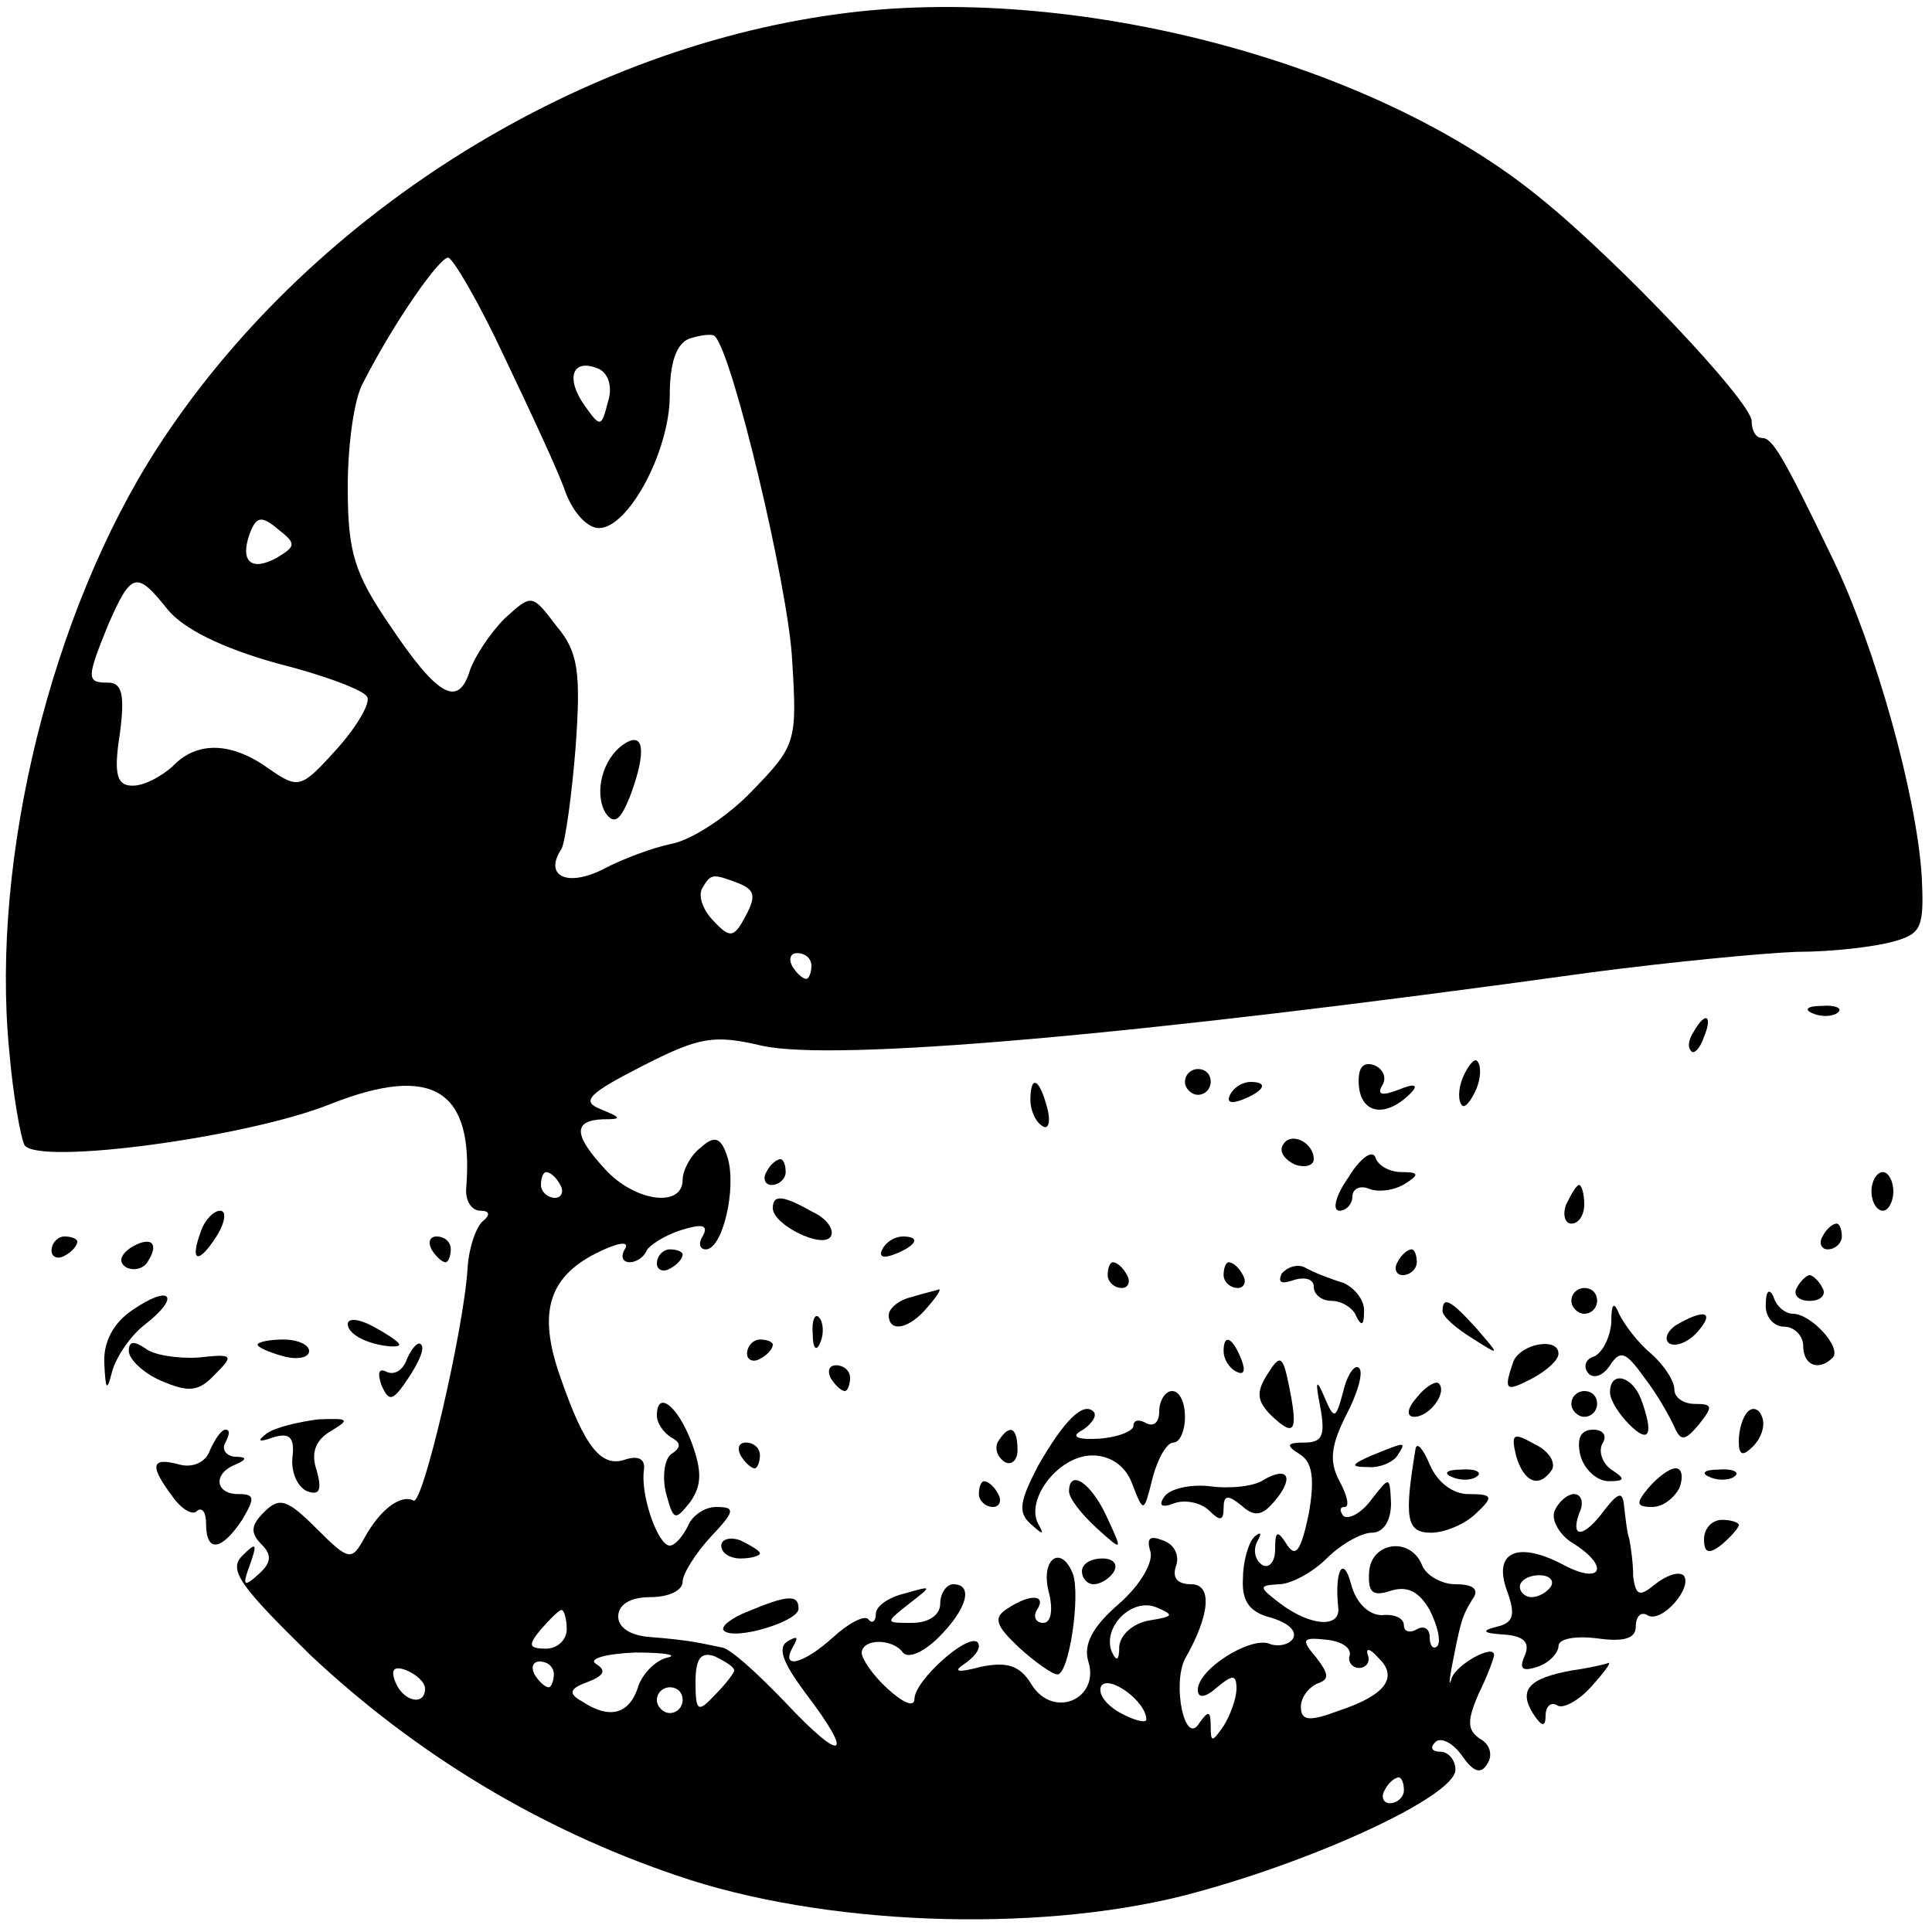<?xml version="1.0" standalone="no"?>
<!DOCTYPE svg PUBLIC "-//W3C//DTD SVG 20010904//EN"
 "http://www.w3.org/TR/2001/REC-SVG-20010904/DTD/svg10.dtd">
<svg version="1.0" xmlns="http://www.w3.org/2000/svg"
 width="150pt" height="150pt" viewBox="0 0 150 150"
 preserveAspectRatio="xMidYMid meet">
<g transform="translate(0,150) scale(0.1,-0.1)"
fill="#000000" stroke="none">
<path d="M650 1489 c-207 -28 -413 -159 -528 -337 -82 -127 -129 -318 -115
-466 3 -36 9 -69 12 -75 10 -16 174 6 238 32 79 31 111 11 105 -65 -1 -10 4
-18 11 -18 7 0 8 -3 2 -8 -5 -4 -11 -20 -12 -37 -3 -48 -35 -185 -42 -180 -10
5 -26 -7 -38 -29 -10 -18 -12 -18 -37 7 -23 23 -29 25 -41 13 -10 -10 -11 -16
-2 -25 8 -8 8 -14 -2 -23 -12 -11 -13 -9 -7 7 6 17 5 18 -6 7 -11 -11 -1 -24
53 -77 82 -77 178 -135 284 -171 113 -39 277 -45 393 -16 98 25 212 77 212 98
0 7 -5 14 -12 14 -6 0 -8 3 -4 7 4 5 14 0 21 -10 9 -13 15 -15 20 -6 4 6 2 15
-6 19 -10 7 -10 14 -1 35 7 14 12 28 12 30 0 9 -29 -7 -33 -18 -2 -7 -2 -3 0
8 7 36 8 40 16 53 6 8 1 12 -13 12 -11 0 -23 7 -26 15 -9 22 -39 18 -41 -5 -1
-16 2 -20 17 -15 13 4 22 -1 30 -15 6 -12 9 -24 6 -28 -3 -3 -6 0 -6 7 0 7 -5
9 -10 6 -5 -3 -10 -2 -10 3 0 6 -8 9 -17 8 -10 0 -20 9 -24 24 -6 23 -13 11
-10 -18 2 -16 -21 -15 -45 3 -17 13 -17 14 -1 15 9 0 26 9 37 20 11 11 27 20
35 20 9 0 15 9 15 23 -1 21 -1 21 -15 3 -8 -11 -18 -16 -22 -13 -3 4 -3 7 1 7
4 0 2 9 -4 20 -8 15 -7 27 5 51 9 17 14 34 10 37 -3 3 -9 -5 -12 -18 -6 -22
-7 -23 -15 -4 -6 14 -7 12 -3 -8 4 -22 2 -28 -12 -28 -14 0 -15 -2 -4 -9 10
-6 12 -19 7 -47 -6 -28 -10 -34 -17 -23 -7 11 -9 11 -9 -4 0 -10 -5 -15 -10
-12 -6 4 -7 12 -4 18 4 7 3 8 -2 4 -5 -5 -9 -20 -9 -33 -1 -18 6 -26 22 -30
13 -4 20 -10 17 -16 -3 -5 -12 -7 -19 -4 -15 5 -55 -20 -55 -36 0 -7 6 -6 15
2 12 10 15 10 15 -1 0 -8 -5 -21 -10 -29 -9 -13 -10 -13 -10 0 0 12 -2 12 -9
2 -11 -18 -21 30 -11 50 20 35 21 58 5 58 -11 0 -15 5 -12 14 3 8 -1 17 -10
20 -10 4 -13 2 -10 -8 3 -8 -7 -26 -24 -41 -21 -18 -28 -32 -24 -45 9 -29 -27
-45 -44 -18 -9 15 -19 18 -39 14 -19 -5 -23 -4 -12 3 8 6 12 12 9 16 -8 7 -49
-30 -49 -44 0 -7 -9 -3 -21 8 -11 10 -20 23 -20 28 1 11 24 11 32 0 4 -5 16 0
28 12 22 22 27 41 11 41 -5 0 -10 -7 -10 -15 0 -9 -9 -15 -22 -15 -21 0 -21 0
-2 15 18 14 18 14 -3 8 -13 -3 -23 -10 -23 -16 0 -6 -3 -8 -6 -4 -3 3 -15 -3
-27 -14 -23 -21 -42 -26 -31 -7 4 7 3 8 -4 4 -9 -5 -4 -17 13 -40 39 -51 30
-56 -15 -8 -22 23 -44 43 -50 43 -5 1 -14 3 -20 4 -5 1 -21 3 -35 4 -15 1 -25
7 -25 16 0 9 9 15 25 15 14 0 25 5 25 12 0 6 10 22 22 35 19 20 19 23 4 23 -9
0 -19 -7 -22 -15 -4 -8 -10 -15 -14 -15 -9 0 -23 39 -20 59 1 8 -4 11 -14 8
-19 -7 -32 9 -51 64 -18 51 -9 79 32 98 15 7 22 7 18 1 -3 -5 -2 -10 4 -10 5
0 11 4 13 9 2 4 14 12 27 16 16 5 21 4 17 -4 -4 -6 -3 -11 2 -11 13 0 24 47
17 71 -5 16 -10 18 -21 8 -8 -6 -14 -18 -14 -25 0 -22 -37 -17 -60 8 -25 27
-25 38 -2 39 15 0 15 1 -2 8 -15 6 -9 12 32 33 45 23 56 25 94 16 56 -12 283
7 643 57 61 8 133 15 160 16 28 0 61 4 75 8 22 6 24 11 22 51 -4 63 -36 178
-69 246 -39 81 -47 94 -55 94 -5 0 -8 6 -8 13 0 15 -104 125 -165 174 -130
106 -364 167 -545 142z m-258 -267 c20 -42 42 -89 47 -104 6 -16 17 -28 26
-28 23 0 55 60 55 103 0 25 5 40 15 44 9 3 18 4 20 2 14 -14 57 -195 60 -251
4 -64 3 -67 -31 -102 -19 -20 -47 -38 -62 -41 -15 -3 -39 -12 -54 -20 -28 -14
-46 -5 -32 16 3 6 8 42 11 80 4 57 2 73 -15 93 -19 25 -19 25 -40 6 -11 -11
-23 -29 -27 -40 -9 -30 -25 -21 -62 34 -28 41 -33 57 -33 108 0 33 5 69 12 81
24 47 59 97 66 97 4 -1 24 -35 44 -78z m80 -34 c-5 -20 -6 -20 -18 -3 -15 21
-10 37 10 29 8 -3 12 -14 8 -26z m-257 -121 c-20 -11 -29 -3 -21 19 5 13 9 14
22 3 14 -11 14 -13 -1 -22z m-85 -40 c12 -15 42 -30 85 -42 36 -9 68 -21 70
-26 3 -4 -7 -22 -23 -40 -28 -31 -30 -32 -53 -16 -29 21 -56 22 -75 2 -9 -8
-22 -15 -31 -15 -12 0 -15 8 -10 40 4 30 2 40 -9 40 -17 0 -17 3 0 45 18 41
22 42 46 12z m444 -213 c12 -5 13 -10 5 -25 -9 -17 -12 -18 -25 -4 -8 8 -12
19 -9 25 7 12 8 12 29 4z m56 -64 c0 -5 -2 -10 -4 -10 -3 0 -8 5 -11 10 -3 6
-1 10 4 10 6 0 11 -4 11 -10z m-195 -170 c3 -5 1 -10 -4 -10 -6 0 -11 5 -11
10 0 6 2 10 4 10 3 0 8 -4 11 -10z m458 -338 c-13 -2 -23 -11 -24 -20 0 -11
-2 -13 -6 -4 -7 19 16 42 35 34 14 -6 13 -7 -5 -10z m-453 -7 c0 -8 -7 -15
-16 -15 -14 0 -14 3 -4 15 7 8 14 15 16 15 2 0 4 -7 4 -15z m608 -20 c-2 -5 2
-10 7 -10 6 0 9 5 7 10 -2 6 2 5 8 -2 16 -15 6 -29 -30 -41 -24 -9 -30 -8 -30
3 0 7 6 15 13 18 9 3 9 7 -1 20 -12 14 -11 16 7 14 12 -1 20 -6 19 -12z m-530
-2 c-9 -2 -20 -13 -23 -24 -7 -20 -22 -24 -43 -10 -11 6 -10 10 4 15 13 5 15
9 7 14 -7 4 7 8 30 9 23 0 34 -2 25 -4z m52 -10 c0 -2 -7 -11 -15 -19 -13 -14
-15 -13 -15 10 0 18 4 24 15 20 8 -4 15 -8 15 -11z m-240 -14 c0 -14 -17 -10
-23 5 -4 10 -1 13 9 9 7 -3 14 -9 14 -14z m100 11 c0 -5 -2 -10 -4 -10 -3 0
-8 5 -11 10 -3 6 -1 10 4 10 6 0 11 -4 11 -10z m460 -35 c0 -3 -9 -1 -20 5
-11 6 -18 15 -15 21 6 9 35 -12 35 -26z m-360 15 c0 -5 -4 -10 -10 -10 -5 0
-10 5 -10 10 0 6 5 10 10 10 6 0 10 -4 10 -10z m560 -70 c0 -5 -5 -10 -11 -10
-5 0 -7 5 -4 10 3 6 8 10 11 10 2 0 4 -4 4 -10z"/>
<path d="M484 922 c-16 -11 -23 -37 -14 -53 7 -10 12 -6 20 15 12 33 10 49 -6
38z"/>
<path d="M1408 713 c7 -3 16 -2 19 1 4 3 -2 6 -13 5 -11 0 -14 -3 -6 -6z"/>
<path d="M1315 699 c-4 -6 -5 -12 -2 -15 2 -3 7 2 10 11 7 17 1 20 -8 4z"/>
<path d="M1055 657 c2 -22 21 -25 40 -6 7 7 3 8 -9 3 -13 -5 -17 -4 -13 3 4 6
1 13 -6 16 -9 3 -13 -2 -12 -16z"/>
<path d="M1136 664 c-4 -9 -4 -19 -1 -22 2 -3 7 3 11 12 4 9 4 19 1 22 -2 3
-7 -3 -11 -12z"/>
<path d="M920 660 c0 -5 5 -10 10 -10 6 0 10 5 10 10 0 6 -4 10 -10 10 -5 0
-10 -4 -10 -10z"/>
<path d="M800 646 c0 -8 4 -17 9 -20 5 -4 7 3 4 14 -6 23 -13 26 -13 6z"/>
<path d="M955 650 c-3 -6 1 -7 9 -4 18 7 21 14 7 14 -6 0 -13 -4 -16 -10z"/>
<path d="M996 611 c-3 -5 1 -11 9 -15 8 -3 15 -1 15 4 0 13 -18 22 -24 11z"/>
<path d="M1047 586 c-10 -14 -13 -26 -7 -26 5 0 10 5 10 11 0 6 6 9 13 6 8 -3
20 -1 28 4 11 7 11 9 -3 9 -9 0 -18 5 -20 11 -2 7 -12 0 -21 -15z"/>
<path d="M595 590 c-3 -5 -1 -10 4 -10 6 0 11 5 11 10 0 6 -2 10 -4 10 -3 0
-8 -4 -11 -10z"/>
<path d="M1453 575 c0 -8 4 -15 9 -15 4 0 8 7 8 15 0 8 -4 15 -8 15 -5 0 -9
-7 -9 -15z"/>
<path d="M1216 565 c-3 -8 -1 -15 4 -15 6 0 10 7 10 15 0 8 -2 15 -4 15 -2 0
-6 -7 -10 -15z"/>
<path d="M600 562 c0 -13 39 -32 45 -22 3 5 -3 14 -14 19 -23 13 -31 14 -31 3z"/>
<path d="M156 544 c-9 -24 -2 -26 12 -4 7 11 8 20 3 20 -5 0 -12 -7 -15 -16z"/>
<path d="M1415 540 c-3 -5 -1 -10 4 -10 6 0 11 5 11 10 0 6 -2 10 -4 10 -3 0
-8 -4 -11 -10z"/>
<path d="M40 529 c0 -5 5 -7 10 -4 6 3 10 8 10 11 0 2 -4 4 -10 4 -5 0 -10 -5
-10 -11z"/>
<path d="M101 531 c-8 -6 -9 -11 -3 -15 6 -3 14 -1 17 5 9 14 2 20 -14 10z"/>
<path d="M335 530 c3 -5 8 -10 11 -10 2 0 4 5 4 10 0 6 -5 10 -11 10 -5 0 -7
-4 -4 -10z"/>
<path d="M685 530 c-3 -6 1 -7 9 -4 18 7 21 14 7 14 -6 0 -13 -4 -16 -10z"/>
<path d="M510 519 c0 -5 5 -7 10 -4 6 3 10 8 10 11 0 2 -4 4 -10 4 -5 0 -10
-5 -10 -11z"/>
<path d="M1085 520 c-3 -5 -1 -10 4 -10 6 0 11 5 11 10 0 6 -2 10 -4 10 -3 0
-8 -4 -11 -10z"/>
<path d="M860 510 c0 -5 5 -10 11 -10 5 0 7 5 4 10 -3 6 -8 10 -11 10 -2 0 -4
-4 -4 -10z"/>
<path d="M950 510 c0 -5 5 -10 11 -10 5 0 7 5 4 10 -3 6 -8 10 -11 10 -2 0 -4
-4 -4 -10z"/>
<path d="M995 511 c-3 -7 0 -8 9 -5 9 3 16 1 16 -5 0 -6 6 -11 14 -11 8 0 17
-6 19 -12 4 -8 6 -7 6 3 1 9 -7 19 -16 23 -10 3 -23 8 -30 12 -6 3 -14 0 -18
-5z"/>
<path d="M1395 500 c-3 -5 1 -10 10 -10 9 0 13 5 10 10 -3 6 -8 10 -10 10 -2
0 -7 -4 -10 -10z"/>
<path d="M103 483 c-15 -10 -23 -25 -22 -42 1 -20 2 -22 6 -6 3 11 14 28 26
37 28 22 19 31 -10 11z"/>
<path d="M708 493 c-10 -2 -18 -9 -18 -14 0 -14 16 -11 30 6 7 8 11 14 9 14
-2 -1 -12 -3 -21 -6z"/>
<path d="M1220 490 c0 -5 5 -10 10 -10 6 0 10 5 10 10 0 6 -4 10 -10 10 -5 0
-10 -4 -10 -10z"/>
<path d="M1371 488 c-1 -10 6 -18 14 -18 8 0 15 -7 15 -15 0 -15 12 -20 23 -9
7 8 -17 34 -31 34 -6 0 -13 6 -15 13 -3 7 -6 5 -6 -5z"/>
<path d="M1120 482 c0 -4 10 -13 23 -21 22 -14 22 -14 3 8 -20 22 -26 25 -26
13z"/>
<path d="M1251 473 c-1 -12 -7 -23 -13 -26 -7 -2 -9 -8 -5 -13 4 -5 12 -2 17
6 8 12 12 11 27 -10 10 -13 20 -31 23 -38 5 -11 8 -11 19 2 11 14 11 16 -3 16
-9 0 -16 5 -16 11 0 7 -8 19 -18 28 -11 9 -21 23 -25 31 -4 10 -6 8 -6 -7z"/>
<path d="M270 472 c0 -6 9 -12 20 -15 11 -3 20 -3 20 -1 0 2 -9 8 -20 14 -11
6 -20 7 -20 2z"/>
<path d="M631 464 c0 -11 3 -14 6 -6 3 7 2 16 -1 19 -3 4 -6 -2 -5 -13z"/>
<path d="M1301 471 c-7 -5 -9 -11 -5 -14 5 -3 15 1 22 9 14 16 5 18 -17 5z"/>
<path d="M100 451 c0 -6 11 -17 25 -23 21 -9 29 -9 42 5 15 15 14 16 -13 13
-16 -1 -35 2 -41 7 -9 6 -13 6 -13 -2z"/>
<path d="M200 456 c0 -2 9 -6 20 -9 11 -3 20 -1 20 4 0 5 -9 9 -20 9 -11 0
-20 -2 -20 -4z"/>
<path d="M316 445 c-3 -9 -10 -13 -16 -10 -6 3 -7 -1 -4 -10 6 -14 9 -13 21 5
8 12 13 23 10 26 -2 3 -7 -2 -11 -11z"/>
<path d="M580 449 c0 -5 5 -7 10 -4 6 3 10 8 10 11 0 2 -4 4 -10 4 -5 0 -10
-5 -10 -11z"/>
<path d="M950 451 c0 -6 4 -13 10 -16 6 -3 7 1 4 9 -7 18 -14 21 -14 7z"/>
<path d="M1175 443 c-8 -23 -6 -24 15 -13 11 6 20 14 20 19 0 13 -29 8 -35 -6z"/>
<path d="M984 433 c-9 -14 -8 -21 3 -32 18 -17 21 -13 14 22 -5 25 -7 26 -17
10z"/>
<path d="M645 430 c3 -5 8 -10 11 -10 2 0 4 5 4 10 0 6 -5 10 -11 10 -5 0 -7
-4 -4 -10z"/>
<path d="M1100 415 c-8 -9 -8 -15 -2 -15 12 0 26 19 19 26 -2 2 -10 -2 -17
-11z"/>
<path d="M1250 419 c0 -6 7 -17 15 -25 16 -16 19 -7 9 20 -7 18 -24 22 -24 5z"/>
<path d="M900 404 c0 -8 -4 -12 -10 -9 -5 3 -10 3 -10 -2 0 -4 -12 -9 -27 -10
-18 -1 -22 2 -12 7 7 5 11 11 8 14 -8 8 -23 -7 -43 -42 -14 -27 -16 -36 -6
-45 10 -9 11 -9 6 0 -10 19 16 53 42 53 14 0 26 -8 31 -22 9 -23 9 -23 16 5 4
15 11 27 16 27 5 0 9 9 9 20 0 11 -4 20 -10 20 -5 0 -10 -7 -10 -16z"/>
<path d="M1220 410 c0 -5 5 -10 10 -10 6 0 10 5 10 10 0 6 -4 10 -10 10 -5 0
-10 -4 -10 -10z"/>
<path d="M510 401 c0 -6 5 -13 11 -17 8 -4 8 -8 0 -13 -5 -4 -7 -17 -4 -30 6
-22 7 -22 19 -7 9 13 9 24 1 46 -11 29 -27 41 -27 21z"/>
<path d="M1357 404 c-4 -4 -7 -14 -7 -23 0 -11 3 -12 11 -4 6 6 10 16 7 23 -2
6 -7 8 -11 4z"/>
<path d="M207 387 c-8 -6 -6 -7 5 -3 13 4 17 0 15 -16 -1 -11 4 -23 12 -26 9
-3 11 1 7 16 -5 14 -1 24 11 31 15 9 14 10 -10 9 -15 -2 -33 -6 -40 -11z"/>
<path d="M163 374 c-3 -9 -13 -14 -24 -11 -22 6 -23 -1 -5 -25 7 -10 16 -15
19 -11 4 3 7 -1 7 -10 0 -23 12 -21 28 3 10 17 10 20 -3 20 -18 0 -20 16 -2
23 9 4 9 6 -1 6 -7 1 -10 6 -7 11 3 6 4 10 0 10 -3 0 -8 -7 -12 -16z"/>
<path d="M775 381 c-3 -5 -1 -12 5 -16 5 -3 10 1 10 9 0 18 -6 21 -15 7z"/>
<path d="M1177 370 c6 -21 18 -26 28 -11 3 6 -3 15 -14 20 -16 9 -18 8 -14 -9z"/>
<path d="M1227 370 c3 -11 13 -20 22 -20 13 0 13 2 2 9 -7 5 -10 14 -7 20 4 6
1 11 -7 11 -10 0 -13 -7 -10 -20z"/>
<path d="M575 370 c3 -5 8 -10 11 -10 2 0 4 5 4 10 0 6 -5 10 -11 10 -5 0 -7
-4 -4 -10z"/>
<path d="M1065 370 c-16 -7 -17 -9 -3 -9 9 -1 20 4 23 9 7 11 7 11 -20 0z"/>
<path d="M1099 375 c-9 -54 -7 -65 12 -65 11 0 27 7 35 15 14 13 13 15 -6 15
-12 0 -24 9 -30 23 -5 12 -10 18 -11 12z"/>
<path d="M981 351 c-7 -5 -26 -7 -41 -5 -16 2 -32 -2 -36 -8 -5 -7 -2 -9 8 -5
9 3 21 0 27 -6 8 -8 11 -8 11 2 0 10 3 11 14 2 10 -9 16 -8 26 4 15 18 10 27
-9 16z"/>
<path d="M1128 353 c7 -3 16 -2 19 1 4 3 -2 6 -13 5 -11 0 -14 -3 -6 -6z"/>
<path d="M1280 345 c-10 -12 -10 -15 3 -15 8 0 17 7 21 15 3 8 2 15 -3 15 -5
0 -14 -7 -21 -15z"/>
<path d="M1328 353 c7 -3 16 -2 19 1 4 3 -2 6 -13 5 -11 0 -14 -3 -6 -6z"/>
<path d="M760 340 c0 -5 5 -10 11 -10 5 0 7 5 4 10 -3 6 -8 10 -11 10 -2 0 -4
-4 -4 -10z"/>
<path d="M830 342 c0 -5 9 -17 21 -28 21 -19 21 -19 8 9 -12 26 -29 37 -29 19z"/>
<path d="M1207 327 c-3 -7 4 -19 14 -25 29 -18 23 -33 -7 -17 -36 19 -55 10
-44 -20 7 -19 5 -25 -8 -28 -12 -3 -11 -5 5 -6 16 -1 21 -6 17 -16 -5 -11 -2
-13 10 -9 9 3 16 11 16 16 0 6 14 8 30 6 21 -3 30 0 30 9 0 8 4 12 9 9 11 -7
36 22 28 31 -4 3 -13 0 -22 -7 -12 -10 -15 -9 -17 6 0 11 -2 24 -3 29 -2 6 -3
17 -4 25 -1 12 -4 12 -15 -2 -16 -22 -27 -23 -20 -3 4 8 2 15 -4 15 -5 0 -12
-6 -15 -13z m-3 -59 c-3 -4 -9 -8 -15 -8 -5 0 -9 4 -9 8 0 5 7 9 15 9 8 0 12
-4 9 -9z"/>
<path d="M1323 305 c0 -11 4 -12 14 -4 7 6 13 13 13 15 0 2 -6 4 -13 4 -8 0
-14 -7 -14 -15z"/>
<path d="M560 300 c0 -6 7 -10 15 -10 8 0 15 2 15 4 0 2 -7 6 -15 10 -8 3 -15
1 -15 -4z"/>
<path d="M814 265 c4 -15 2 -25 -4 -25 -6 0 -8 5 -5 10 8 12 -5 13 -23 1 -11
-7 -9 -13 9 -30 12 -11 26 -21 30 -21 9 0 18 61 12 78 -9 23 -25 12 -19 -13z"/>
<path d="M840 280 c0 -5 4 -10 9 -10 6 0 13 5 16 10 3 6 -1 10 -9 10 -9 0 -16
-4 -16 -10z"/>
<path d="M581 249 c-13 -5 -22 -12 -19 -15 8 -8 58 7 58 17 0 11 -8 11 -39 -2z"/>
<path d="M1220 203 c-33 -6 -41 -15 -30 -33 7 -11 10 -11 10 -2 0 7 4 11 9 8
4 -3 16 3 26 14 10 11 16 19 14 19 -2 -1 -15 -4 -29 -6z"/>
</g>
</svg>
